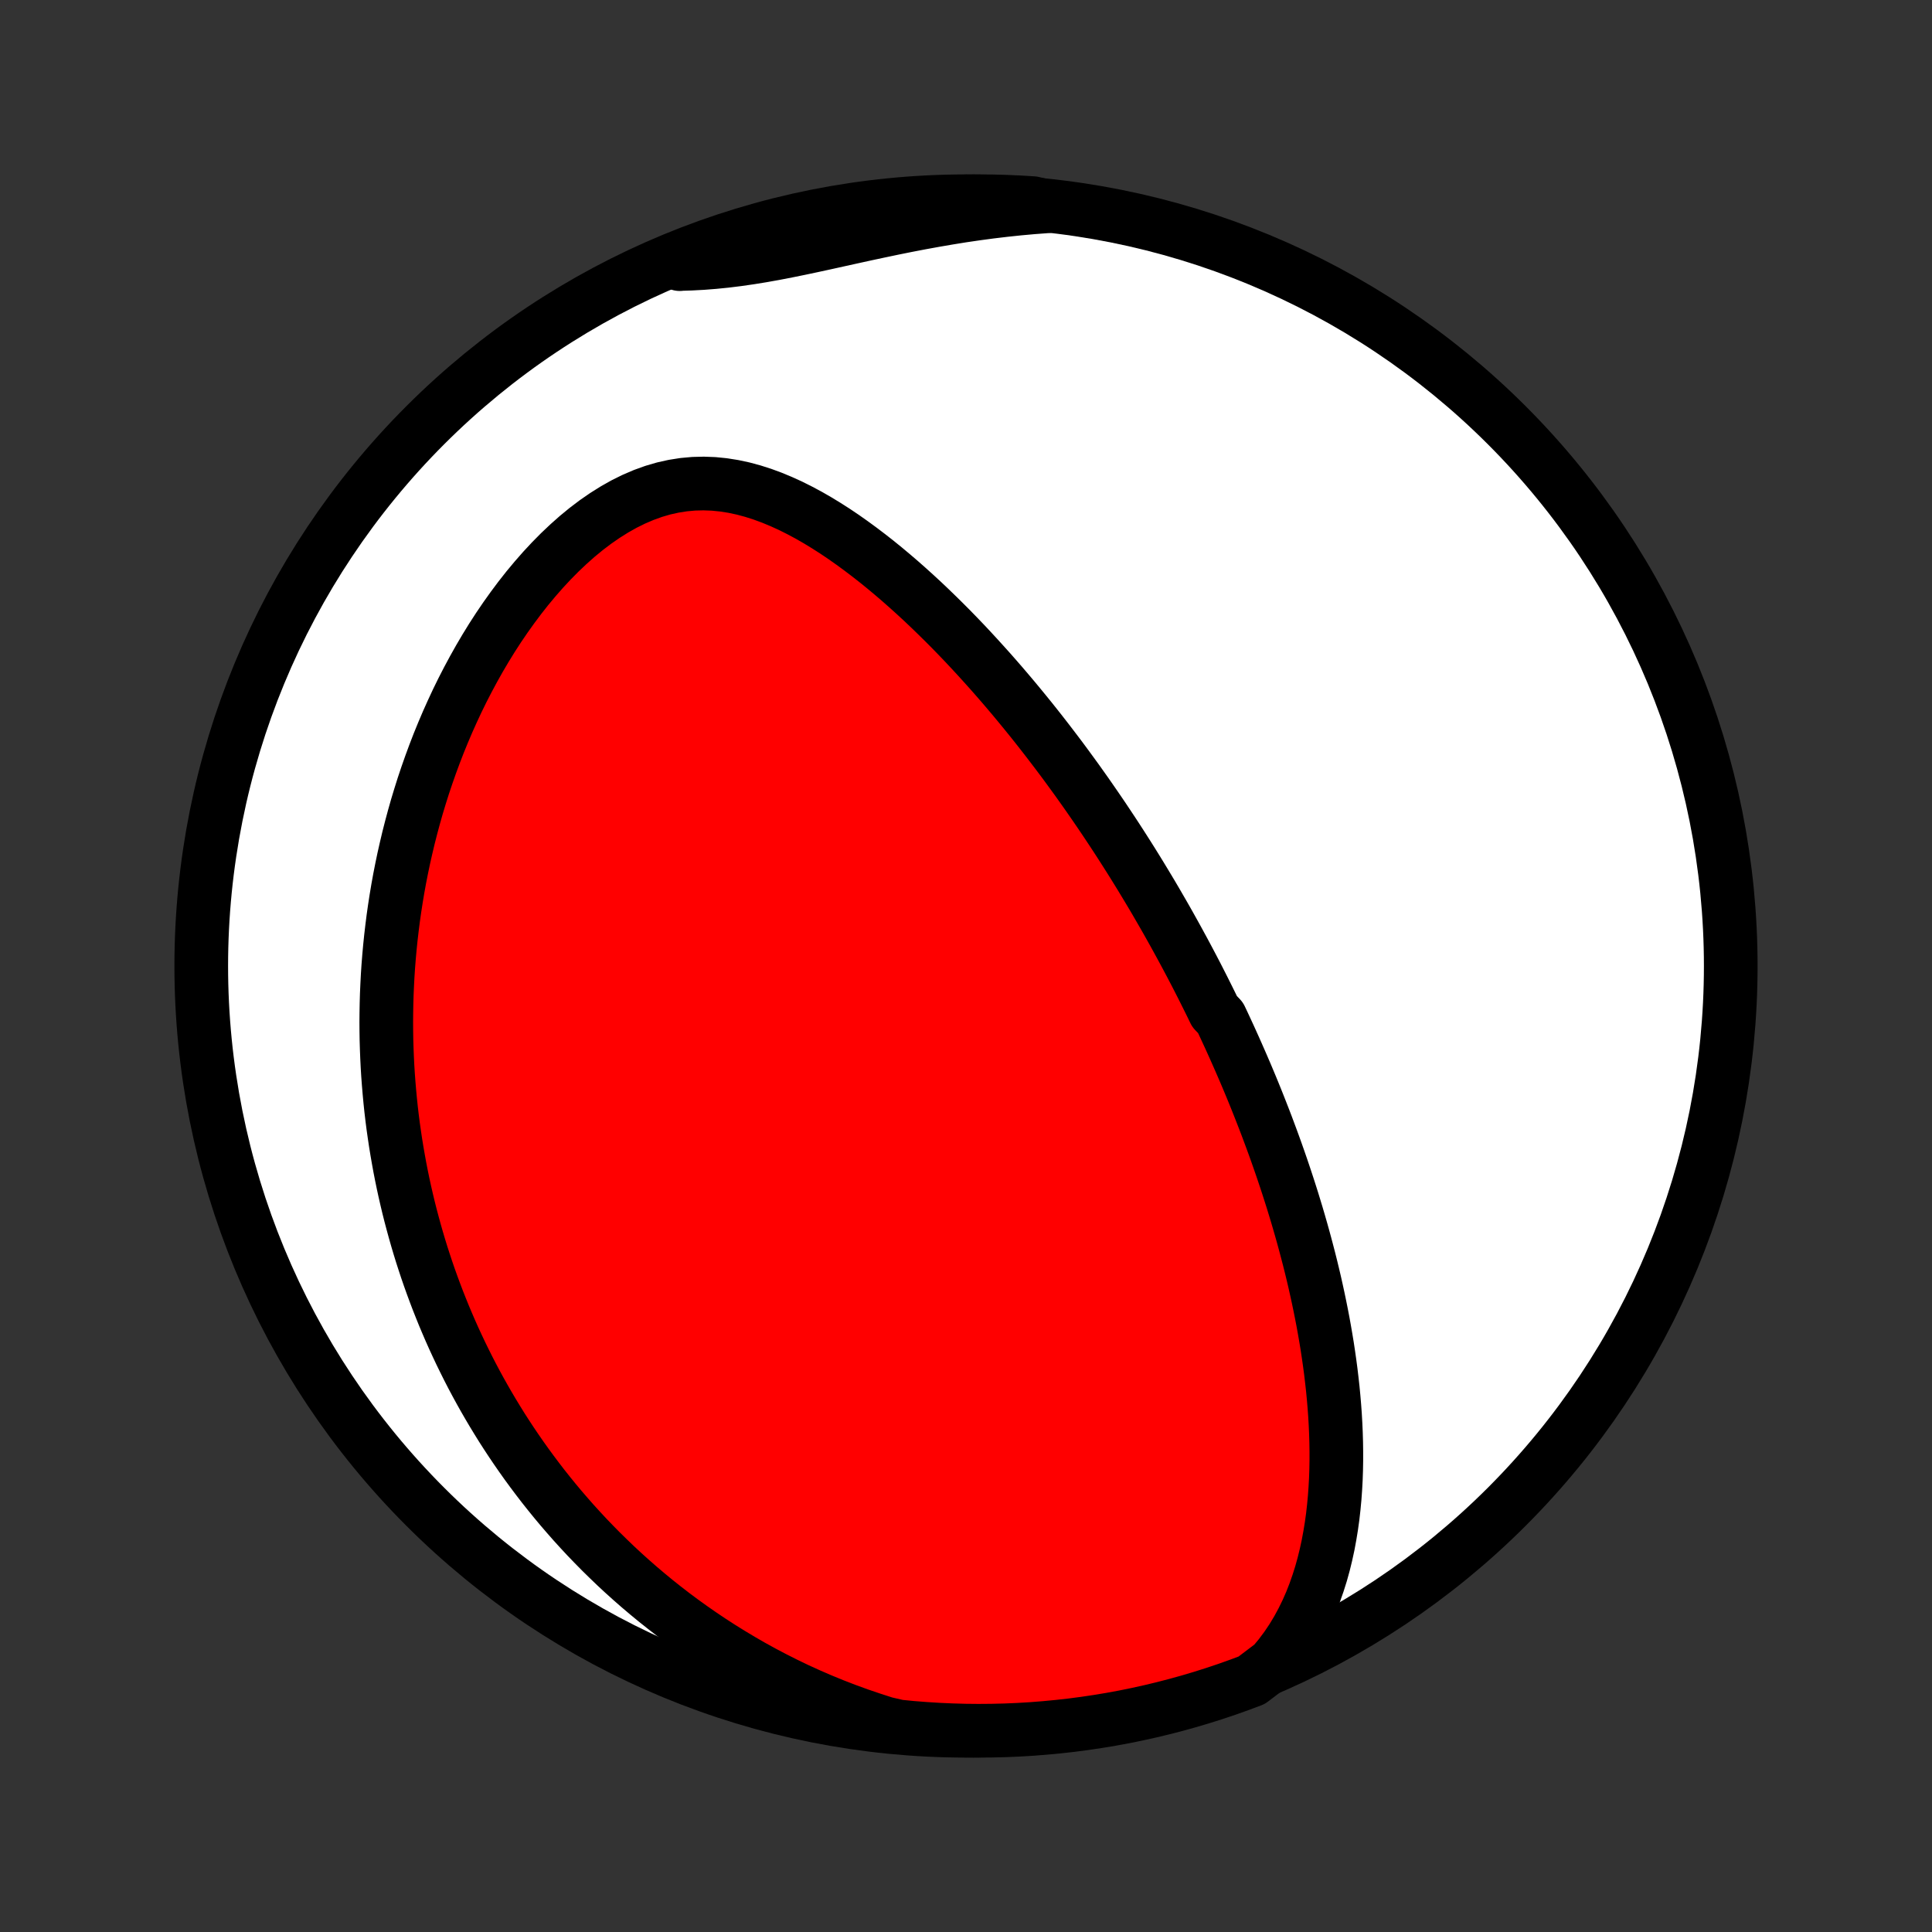 <?xml version="1.0" encoding="utf-8" standalone="no"?>
<!DOCTYPE svg PUBLIC "-//W3C//DTD SVG 1.1//EN"
  "http://www.w3.org/Graphics/SVG/1.1/DTD/svg11.dtd">
<!-- Created with matplotlib (http://matplotlib.org/) -->
<svg height="72pt" version="1.1" viewBox="0 0 72 72" width="72pt" xmlns="http://www.w3.org/2000/svg" xmlns:xlink="http://www.w3.org/1999/xlink">
 <rect x="0" y="0" width="72" height="72" fill="#333333" stroke="none"/>
 <defs>
  <style type="text/css">
*{stroke-linecap:butt;stroke-linejoin:round;}
  </style>
 </defs>
 <g id="figure_1">
  <g id="patch_1">
   <path d="
M0 72
L72 72
L72 0
L0 0
z
" style="fill:none;"/>
  </g>
  <g id="axes_1">
   <g id="PatchCollection_1">
    <defs>
     <path d="
M36 -7.5
C43.558 -7.5 50.808 -10.503 56.153 -15.848
C61.497 -21.192 64.5 -28.442 64.5 -36
C64.5 -43.558 61.497 -50.808 56.153 -56.153
C50.808 -61.497 43.558 -64.5 36 -64.5
C28.442 -64.5 21.192 -61.497 15.848 -56.153
C10.503 -50.808 7.5 -43.558 7.5 -36
C7.5 -28.442 10.503 -21.192 15.848 -15.848
C21.192 -10.503 28.442 -7.5 36 -7.5
z
" id="C0_0_a811fe30f3"/>
     <path d="
M47.442 -9.984
L47.701 -10.296
L47.94 -10.617
L48.159 -10.943
L48.359 -11.276
L48.542 -11.614
L48.709 -11.956
L48.861 -12.302
L48.997 -12.65
L49.12 -13.001
L49.231 -13.353
L49.329 -13.706
L49.416 -14.061
L49.493 -14.415
L49.559 -14.77
L49.617 -15.124
L49.666 -15.477
L49.706 -15.83
L49.739 -16.181
L49.764 -16.531
L49.783 -16.879
L49.795 -17.226
L49.801 -17.57
L49.801 -17.913
L49.796 -18.253
L49.786 -18.591
L49.771 -18.927
L49.752 -19.26
L49.728 -19.59
L49.7 -19.919
L49.669 -20.244
L49.633 -20.567
L49.595 -20.887
L49.553 -21.204
L49.508 -21.518
L49.461 -21.83
L49.41 -22.139
L49.357 -22.445
L49.302 -22.749
L49.244 -23.05
L49.184 -23.348
L49.122 -23.644
L49.058 -23.937
L48.993 -24.227
L48.925 -24.515
L48.856 -24.8
L48.785 -25.083
L48.712 -25.363
L48.638 -25.642
L48.563 -25.917
L48.486 -26.191
L48.408 -26.462
L48.329 -26.731
L48.248 -26.998
L48.167 -27.263
L48.084 -27.525
L48 -27.786
L47.915 -28.045
L47.829 -28.302
L47.742 -28.558
L47.654 -28.811
L47.565 -29.064
L47.475 -29.314
L47.384 -29.563
L47.292 -29.81
L47.2 -30.056
L47.106 -30.301
L47.011 -30.544
L46.916 -30.786
L46.82 -31.027
L46.723 -31.266
L46.625 -31.505
L46.526 -31.742
L46.426 -31.979
L46.325 -32.214
L46.223 -32.449
L46.12 -32.683
L46.017 -32.916
L45.912 -33.149
L45.807 -33.381
L45.7 -33.612
L45.593 -33.843
L45.484 -34.073
L45.264 -34.303
L45.153 -34.532
L45.04 -34.761
L44.926 -34.99
L44.811 -35.219
L44.695 -35.447
L44.578 -35.676
L44.459 -35.904
L44.339 -36.132
L44.218 -36.36
L44.095 -36.589
L43.971 -36.817
L43.846 -37.046
L43.719 -37.275
L43.591 -37.504
L43.462 -37.733
L43.33 -37.963
L43.197 -38.193
L43.063 -38.424
L42.927 -38.655
L42.789 -38.886
L42.649 -39.118
L42.508 -39.351
L42.364 -39.585
L42.219 -39.819
L42.072 -40.053
L41.922 -40.289
L41.771 -40.525
L41.617 -40.763
L41.461 -41.001
L41.303 -41.239
L41.143 -41.479
L40.98 -41.72
L40.815 -41.961
L40.647 -42.204
L40.477 -42.448
L40.304 -42.692
L40.129 -42.938
L39.95 -43.184
L39.769 -43.432
L39.585 -43.681
L39.398 -43.93
L39.207 -44.181
L39.014 -44.433
L38.818 -44.685
L38.618 -44.939
L38.415 -45.194
L38.208 -45.449
L37.998 -45.705
L37.785 -45.962
L37.568 -46.219
L37.347 -46.478
L37.122 -46.737
L36.894 -46.996
L36.661 -47.255
L36.425 -47.515
L36.185 -47.775
L35.941 -48.035
L35.692 -48.295
L35.44 -48.554
L35.183 -48.812
L34.921 -49.07
L34.656 -49.327
L34.386 -49.583
L34.112 -49.836
L33.833 -50.088
L33.55 -50.338
L33.262 -50.585
L32.97 -50.829
L32.673 -51.07
L32.372 -51.306
L32.066 -51.538
L31.756 -51.765
L31.441 -51.987
L31.122 -52.202
L30.798 -52.409
L30.47 -52.609
L30.138 -52.8
L29.801 -52.98
L29.46 -53.151
L29.114 -53.308
L28.765 -53.453
L28.412 -53.583
L28.055 -53.697
L27.695 -53.794
L27.331 -53.872
L26.965 -53.93
L26.596 -53.967
L26.224 -53.981
L25.852 -53.972
L25.478 -53.938
L25.104 -53.879
L24.731 -53.796
L24.359 -53.687
L23.988 -53.553
L23.621 -53.396
L23.257 -53.216
L22.897 -53.013
L22.542 -52.79
L22.192 -52.548
L21.849 -52.288
L21.512 -52.011
L21.183 -51.719
L20.86 -51.413
L20.546 -51.095
L20.24 -50.766
L19.942 -50.426
L19.652 -50.078
L19.371 -49.721
L19.099 -49.357
L18.835 -48.987
L18.58 -48.612
L18.334 -48.232
L18.097 -47.847
L17.869 -47.46
L17.65 -47.07
L17.439 -46.677
L17.236 -46.283
L17.042 -45.887
L16.857 -45.49
L16.679 -45.093
L16.51 -44.696
L16.348 -44.299
L16.195 -43.903
L16.049 -43.507
L15.91 -43.112
L15.778 -42.719
L15.654 -42.326
L15.536 -41.936
L15.426 -41.547
L15.322 -41.16
L15.224 -40.775
L15.133 -40.392
L15.047 -40.011
L14.968 -39.633
L14.894 -39.257
L14.826 -38.883
L14.764 -38.512
L14.707 -38.143
L14.655 -37.777
L14.609 -37.414
L14.567 -37.053
L14.53 -36.694
L14.498 -36.339
L14.47 -35.985
L14.447 -35.635
L14.429 -35.286
L14.414 -34.941
L14.404 -34.598
L14.398 -34.257
L14.395 -33.919
L14.397 -33.583
L14.402 -33.25
L14.412 -32.919
L14.425 -32.59
L14.441 -32.263
L14.461 -31.939
L14.485 -31.617
L14.512 -31.297
L14.542 -30.979
L14.575 -30.663
L14.612 -30.349
L14.652 -30.036
L14.696 -29.726
L14.742 -29.417
L14.792 -29.11
L14.845 -28.805
L14.9 -28.502
L14.959 -28.2
L15.021 -27.899
L15.086 -27.6
L15.154 -27.303
L15.225 -27.006
L15.299 -26.712
L15.377 -26.418
L15.457 -26.125
L15.54 -25.834
L15.626 -25.544
L15.715 -25.255
L15.808 -24.967
L15.903 -24.68
L16.002 -24.393
L16.104 -24.108
L16.209 -23.824
L16.317 -23.54
L16.429 -23.257
L16.543 -22.975
L16.662 -22.693
L16.783 -22.412
L16.908 -22.132
L17.037 -21.852
L17.169 -21.572
L17.305 -21.294
L17.444 -21.015
L17.587 -20.737
L17.734 -20.46
L17.885 -20.183
L18.04 -19.906
L18.199 -19.63
L18.362 -19.354
L18.53 -19.078
L18.701 -18.802
L18.878 -18.527
L19.058 -18.253
L19.244 -17.978
L19.434 -17.704
L19.629 -17.43
L19.829 -17.157
L20.034 -16.884
L20.244 -16.611
L20.46 -16.339
L20.681 -16.067
L20.908 -15.795
L21.141 -15.525
L21.379 -15.254
L21.624 -14.985
L21.874 -14.716
L22.132 -14.448
L22.395 -14.181
L22.666 -13.915
L22.943 -13.649
L23.227 -13.385
L23.518 -13.123
L23.817 -12.861
L24.123 -12.602
L24.436 -12.344
L24.758 -12.088
L25.087 -11.834
L25.424 -11.583
L25.77 -11.334
L26.124 -11.088
L26.487 -10.844
L26.858 -10.604
L27.238 -10.368
L27.627 -10.135
L28.024 -9.906
L28.431 -9.682
L28.847 -9.463
L29.272 -9.249
L29.706 -9.04
L30.15 -8.838
L30.602 -8.642
L31.064 -8.453
L31.534 -8.271
L32.013 -8.097
L32.501 -7.931
L32.988 -7.774
L33.483 -7.66
L33.979 -7.611
L34.476 -7.572
L34.972 -7.541
L35.47 -7.519
L35.967 -7.505
L36.465 -7.5
L36.962 -7.504
L37.459 -7.516
L37.955 -7.537
L38.451 -7.567
L38.946 -7.606
L39.441 -7.653
L39.934 -7.708
L40.426 -7.773
L40.917 -7.846
L41.406 -7.927
L41.893 -8.017
L42.379 -8.116
L42.863 -8.223
L43.345 -8.339
L43.824 -8.463
L44.301 -8.595
L44.776 -8.736
L45.248 -8.885
L45.717 -9.042
L46.183 -9.208
L46.646 -9.381
z
" id="C0_1_d34afd055e"/>
     <path d="
M38.996 -64.31
L38.477 -64.271
L37.957 -64.224
L37.437 -64.169
L36.916 -64.107
L36.395 -64.037
L35.874 -63.961
L35.354 -63.877
L34.835 -63.788
L34.318 -63.694
L33.803 -63.595
L33.291 -63.492
L32.781 -63.385
L32.275 -63.277
L31.773 -63.167
L31.276 -63.057
L30.783 -62.948
L30.295 -62.842
L29.813 -62.74
L29.336 -62.643
L28.866 -62.552
L28.401 -62.469
L27.944 -62.395
L27.492 -62.33
L27.047 -62.275
L26.607 -62.231
L26.174 -62.197
L25.746 -62.174
L25.324 -62.161
L25.332 -62.156
L25.795 -62.428
L26.261 -62.61
L26.73 -62.784
L27.201 -62.95
L27.676 -63.108
L28.153 -63.257
L28.632 -63.398
L29.114 -63.531
L29.597 -63.656
L30.083 -63.772
L30.57 -63.879
L31.06 -63.978
L31.55 -64.069
L32.042 -64.15
L32.535 -64.224
L33.03 -64.289
L33.525 -64.345
L34.021 -64.392
L34.517 -64.431
L35.014 -64.461
L35.511 -64.483
L36.009 -64.496
L36.506 -64.5
L37.003 -64.496
L37.5 -64.482
L37.997 -64.46
L38.493 -64.43
z
" id="C0_2_622811f9e7"/>
    </defs>
    <g clip-path="url(#p1bffca34e9)">
     <use style="fill:#ffffff;stroke:#000000;stroke-width:2.0;" x="0.0" xlink:href="#C0_0_a811fe30f3" y="72.0"/>
    </g>
    <g clip-path="url(#p1bffca34e9)">
     <use style="fill:#ff0000;stroke:#000000;stroke-width:2.0;" x="0.0" xlink:href="#C0_1_d34afd055e" y="72.0"/>
    </g>
    <g clip-path="url(#p1bffca34e9)">
     <use style="fill:#ff0000;stroke:#000000;stroke-width:2.0;" x="0.0" xlink:href="#C0_2_622811f9e7" y="72.0"/>
    </g>
   </g>
  </g>
 </g>
 <defs>
  <clipPath id="p1bffca34e9">
   <rect height="72.0" width="72.0" x="0.0" y="0.0"/>
  </clipPath>
 </defs>
</svg>
